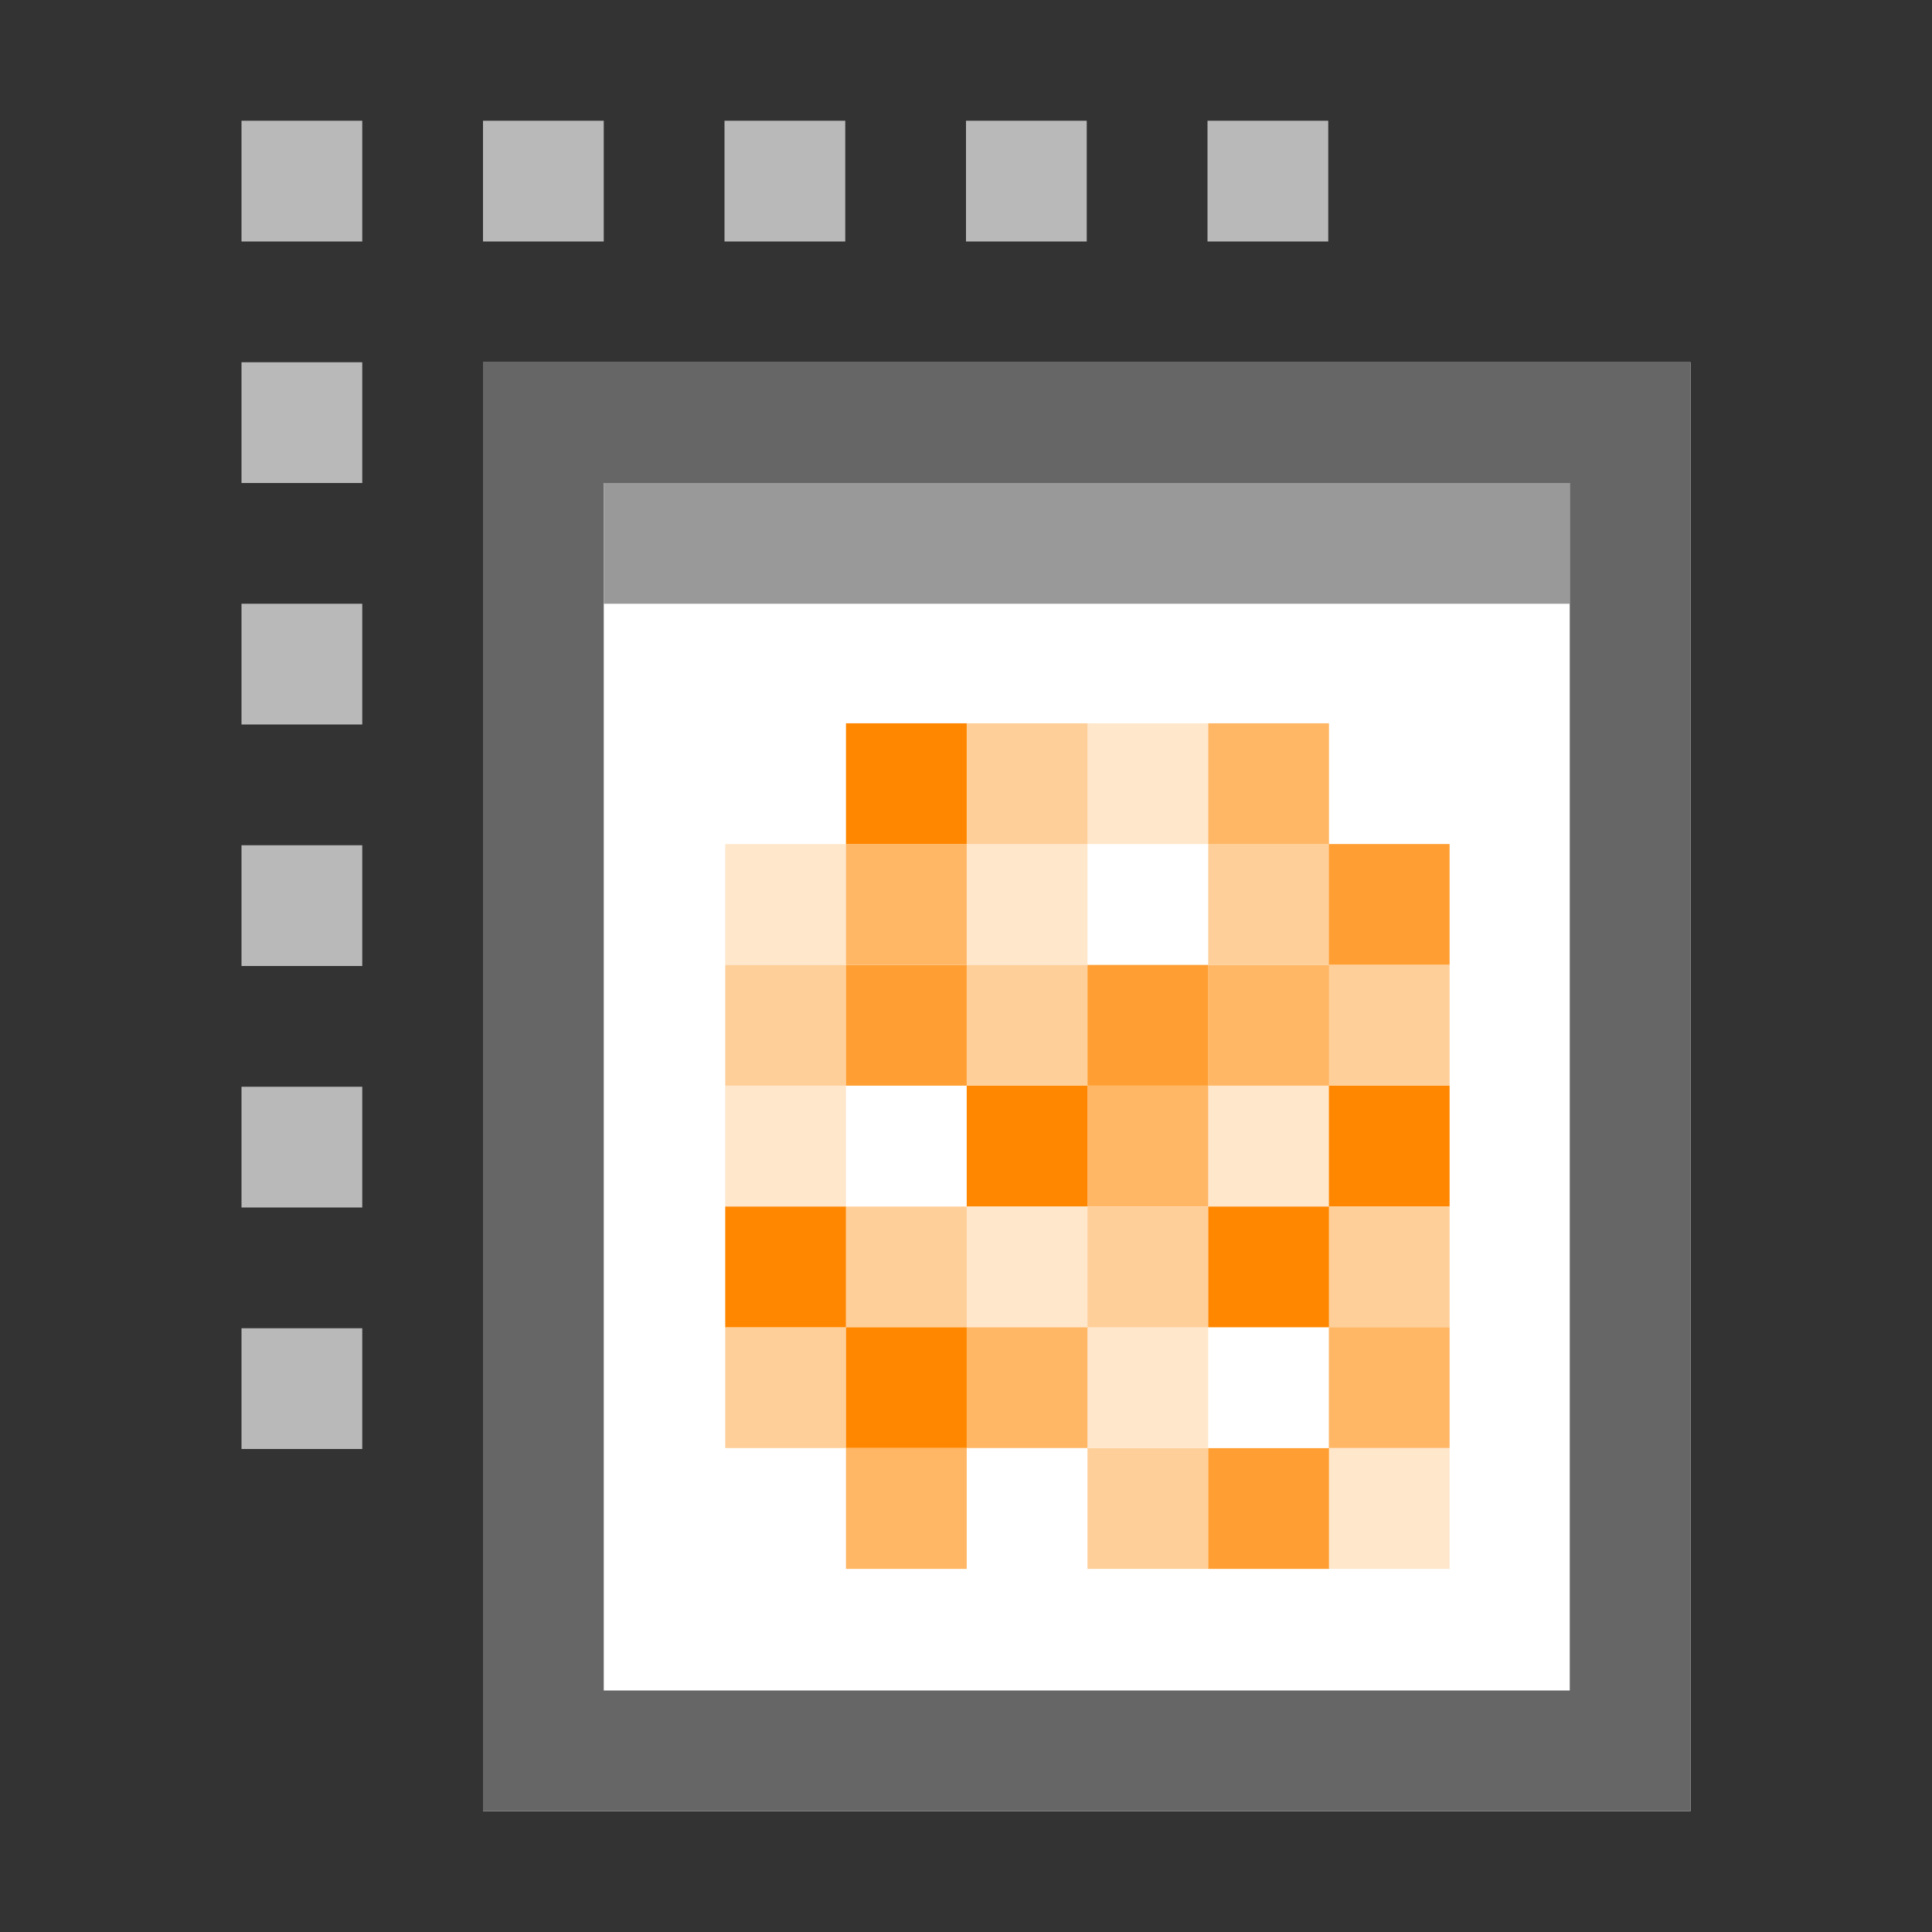 <?xml version="1.0" encoding="UTF-8" standalone="no"?>
<!DOCTYPE svg PUBLIC "-//W3C//DTD SVG 1.1//EN" "http://www.w3.org/Graphics/SVG/1.1/DTD/svg11.dtd">
<svg width="100%" height="100%" viewBox="0 0 16 16" version="1.1" xmlns="http://www.w3.org/2000/svg" xmlns:xlink="http://www.w3.org/1999/xlink" xml:space="preserve" xmlns:serif="http://www.serif.com/" style="fill-rule:evenodd;clip-rule:evenodd;stroke-linejoin:round;stroke-miterlimit:2;">
    <rect x="0" y="0" width="16" height="16" fill="#333333" stroke="none"/>
    <rect x="4" y="3" width="10" height="12" style="fill:white;fill-rule:nonzero;"/>
    <path d="M4,3L4,15L14,15L14,3L4,3ZM5,4L13,4L13,14L5,14L5,4Z" style="fill:rgb(102,102,102);fill-rule:nonzero;"/>
    <rect x="5" y="4" width="8" height="1" style="fill:rgb(153,153,153);fill-rule:nonzero;"/>
    <path d="M2,1L3,1L3,2L2,2L2,1ZM2,3L3,3L3,4L2,4L2,3ZM2,5L3,5L3,6L2,6L2,5ZM2,7L3,7L3,8L2,8L2,7ZM2,9L3,9L3,10L2,10L2,9ZM2,11L3,11L3,12L2,12L2,11ZM4,1L5,1L5,2L4,2L4,1ZM6,1L7,1L7,2L6,2L6,1ZM8,1L9,1L9,2L8,2L8,1ZM10,1L11,1L11,2L10,2L10,1Z" style="fill:rgb(185,185,185);fill-rule:nonzero;"/>
    <g transform="matrix(1,0,0,1,-2.994,-0.01)">
        <rect x="9" y="6" width="1" height="1" style="fill:rgb(255,135,0);fill-opacity:0;fill-rule:nonzero;"/>
    </g>
    <g transform="matrix(1,0,0,1,-2.994,0.99)">
        <rect x="9" y="6" width="1" height="1" style="fill:rgb(255,135,0);fill-opacity:0.2;fill-rule:nonzero;"/>
    </g>
    <g transform="matrix(1,0,0,1,-2.994,1.991)">
        <rect x="9" y="6" width="1" height="1" style="fill:rgb(255,135,0);fill-opacity:0.4;fill-rule:nonzero;"/>
    </g>
    <g transform="matrix(1,0,0,1,-2.994,4.992)">
        <rect x="9" y="6" width="1" height="1" style="fill:rgb(255,135,0);fill-opacity:0.4;fill-rule:nonzero;"/>
    </g>
    <g transform="matrix(1,0,0,1,-2.994,2.991)">
        <rect x="9" y="6" width="1" height="1" style="fill:rgb(255,135,0);fill-opacity:0.2;fill-rule:nonzero;"/>
    </g>
    <g transform="matrix(1,0,0,1,-2.994,3.992)">
        <rect x="9" y="6" width="1" height="1" style="fill:rgb(255,135,0);fill-rule:nonzero;"/>
    </g>
    <g transform="matrix(1,0,0,1,-2.994,5.993)">
        <rect x="9" y="6" width="1" height="1" style="fill:rgb(255,135,0);fill-opacity:0;fill-rule:nonzero;"/>
    </g>
    <g transform="matrix(1,0,0,1,2.005,-0.01)">
        <rect x="9" y="6" width="1" height="1" style="fill:rgb(255,135,0);fill-opacity:0;fill-rule:nonzero;"/>
    </g>
    <g transform="matrix(1,0,0,1,2.005,0.99)">
        <rect x="9" y="6" width="1" height="1" style="fill:rgb(255,135,0);fill-opacity:0.8;fill-rule:nonzero;"/>
    </g>
    <g transform="matrix(1,0,0,1,2.005,1.991)">
        <rect x="9" y="6" width="1" height="1" style="fill:rgb(255,135,0);fill-opacity:0.4;fill-rule:nonzero;"/>
    </g>
    <g transform="matrix(1,0,0,1,2.005,4.992)">
        <rect x="9" y="6" width="1" height="1" style="fill:rgb(255,135,0);fill-opacity:0.6;fill-rule:nonzero;"/>
    </g>
    <g transform="matrix(1,0,0,1,2.005,2.991)">
        <rect x="9" y="6" width="1" height="1" style="fill:rgb(255,135,0);fill-rule:nonzero;"/>
    </g>
    <g transform="matrix(1,0,0,1,2.005,3.992)">
        <rect x="9" y="6" width="1" height="1" style="fill:rgb(255,135,0);fill-opacity:0.4;fill-rule:nonzero;"/>
    </g>
    <g transform="matrix(1,0,0,1,2.005,5.993)">
        <rect x="9" y="6" width="1" height="1" style="fill:rgb(255,135,0);fill-opacity:0.2;fill-rule:nonzero;"/>
    </g>
    <g transform="matrix(1,0,0,1,1.006,-0.01)">
        <rect x="9" y="6" width="1" height="1" style="fill:rgb(255,135,0);fill-opacity:0.6;fill-rule:nonzero;"/>
    </g>
    <g transform="matrix(1,0,0,1,1.006,0.99)">
        <rect x="9" y="6" width="1" height="1" style="fill:rgb(255,135,0);fill-opacity:0.4;fill-rule:nonzero;"/>
    </g>
    <g transform="matrix(1,0,0,1,1.006,1.991)">
        <rect x="9" y="6" width="1" height="1" style="fill:rgb(255,135,0);fill-opacity:0.6;fill-rule:nonzero;"/>
    </g>
    <g transform="matrix(1,0,0,1,1.006,4.992)">
        <rect x="9" y="6" width="1" height="1" style="fill:rgb(255,135,0);fill-opacity:0;fill-rule:nonzero;"/>
    </g>
    <g transform="matrix(1,0,0,1,1.006,2.991)">
        <rect x="9" y="6" width="1" height="1" style="fill:rgb(255,135,0);fill-opacity:0.2;fill-rule:nonzero;"/>
    </g>
    <g transform="matrix(1,0,0,1,1.006,3.992)">
        <rect x="9" y="6" width="1" height="1" style="fill:rgb(255,135,0);fill-rule:nonzero;"/>
    </g>
    <g transform="matrix(1,0,0,1,1.006,5.993)">
        <rect x="9" y="6" width="1" height="1" style="fill:rgb(255,135,0);fill-opacity:0.8;fill-rule:nonzero;"/>
    </g>
    <g transform="matrix(1,0,0,1,0.006,-0.01)">
        <rect x="9" y="6" width="1" height="1" style="fill:rgb(255,135,0);fill-opacity:0.2;fill-rule:nonzero;"/>
    </g>
    <g transform="matrix(1,0,0,1,0.006,0.99)">
        <rect x="9" y="6" width="1" height="1" style="fill:rgb(255,135,0);fill-opacity:0;fill-rule:nonzero;"/>
    </g>
    <g transform="matrix(1,0,0,1,0.006,1.991)">
        <rect x="9" y="6" width="1" height="1" style="fill:rgb(255,135,0);fill-opacity:0.8;fill-rule:nonzero;"/>
    </g>
    <g transform="matrix(1,0,0,1,0.006,4.992)">
        <rect x="9" y="6" width="1" height="1" style="fill:rgb(255,135,0);fill-opacity:0.2;fill-rule:nonzero;"/>
    </g>
    <g transform="matrix(1,0,0,1,0.006,2.991)">
        <rect x="9" y="6" width="1" height="1" style="fill:rgb(255,135,0);fill-opacity:0.6;fill-rule:nonzero;"/>
    </g>
    <g transform="matrix(1,0,0,1,0.006,3.992)">
        <rect x="9" y="6" width="1" height="1" style="fill:rgb(255,135,0);fill-opacity:0.4;fill-rule:nonzero;"/>
    </g>
    <g transform="matrix(1,0,0,1,0.006,5.993)">
        <rect x="9" y="6" width="1" height="1" style="fill:rgb(255,135,0);fill-opacity:0.4;fill-rule:nonzero;"/>
    </g>
    <g transform="matrix(1,0,0,1,-0.994,-0.01)">
        <rect x="9" y="6" width="1" height="1" style="fill:rgb(255,135,0);fill-opacity:0.4;fill-rule:nonzero;"/>
    </g>
    <g transform="matrix(1,0,0,1,-0.994,0.99)">
        <rect x="9" y="6" width="1" height="1" style="fill:rgb(255,135,0);fill-opacity:0.2;fill-rule:nonzero;"/>
    </g>
    <g transform="matrix(1,0,0,1,-0.994,1.991)">
        <rect x="9" y="6" width="1" height="1" style="fill:rgb(255,135,0);fill-opacity:0.4;fill-rule:nonzero;"/>
    </g>
    <g transform="matrix(1,0,0,1,-0.994,4.992)">
        <rect x="9" y="6" width="1" height="1" style="fill:rgb(255,135,0);fill-opacity:0.6;fill-rule:nonzero;"/>
    </g>
    <g transform="matrix(1,0,0,1,-0.994,2.991)">
        <rect x="9" y="6" width="1" height="1" style="fill:rgb(255,135,0);fill-rule:nonzero;"/>
    </g>
    <g transform="matrix(1,0,0,1,-0.994,3.992)">
        <rect x="9" y="6" width="1" height="1" style="fill:rgb(255,135,0);fill-opacity:0.2;fill-rule:nonzero;"/>
    </g>
    <g transform="matrix(1,0,0,1,-0.994,5.993)">
        <rect x="9" y="6" width="1" height="1" style="fill:rgb(255,135,0);fill-opacity:0;fill-rule:nonzero;"/>
    </g>
    <g transform="matrix(1,0,0,1,-1.994,-0.01)">
        <rect x="9" y="6" width="1" height="1" style="fill:rgb(255,135,0);fill-rule:nonzero;"/>
    </g>
    <g transform="matrix(1,0,0,1,-1.994,0.99)">
        <rect x="9" y="6" width="1" height="1" style="fill:rgb(255,135,0);fill-opacity:0.6;fill-rule:nonzero;"/>
    </g>
    <g transform="matrix(1,0,0,1,-1.994,1.991)">
        <rect x="9" y="6" width="1" height="1" style="fill:rgb(255,135,0);fill-opacity:0.8;fill-rule:nonzero;"/>
    </g>
    <g transform="matrix(1,0,0,1,-1.994,4.992)">
        <rect x="9" y="6" width="1" height="1" style="fill:rgb(255,135,0);fill-rule:nonzero;"/>
    </g>
    <g transform="matrix(1,0,0,1,-1.994,2.991)">
        <rect x="9" y="6" width="1" height="1" style="fill:rgb(255,135,0);fill-opacity:0;fill-rule:nonzero;"/>
    </g>
    <g transform="matrix(1,0,0,1,-1.994,3.992)">
        <rect x="9" y="6" width="1" height="1" style="fill:rgb(255,135,0);fill-opacity:0.4;fill-rule:nonzero;"/>
    </g>
    <g transform="matrix(1,0,0,1,-1.994,5.993)">
        <rect x="9" y="6" width="1" height="1" style="fill:rgb(255,135,0);fill-opacity:0.6;fill-rule:nonzero;"/>
    </g>
</svg>
